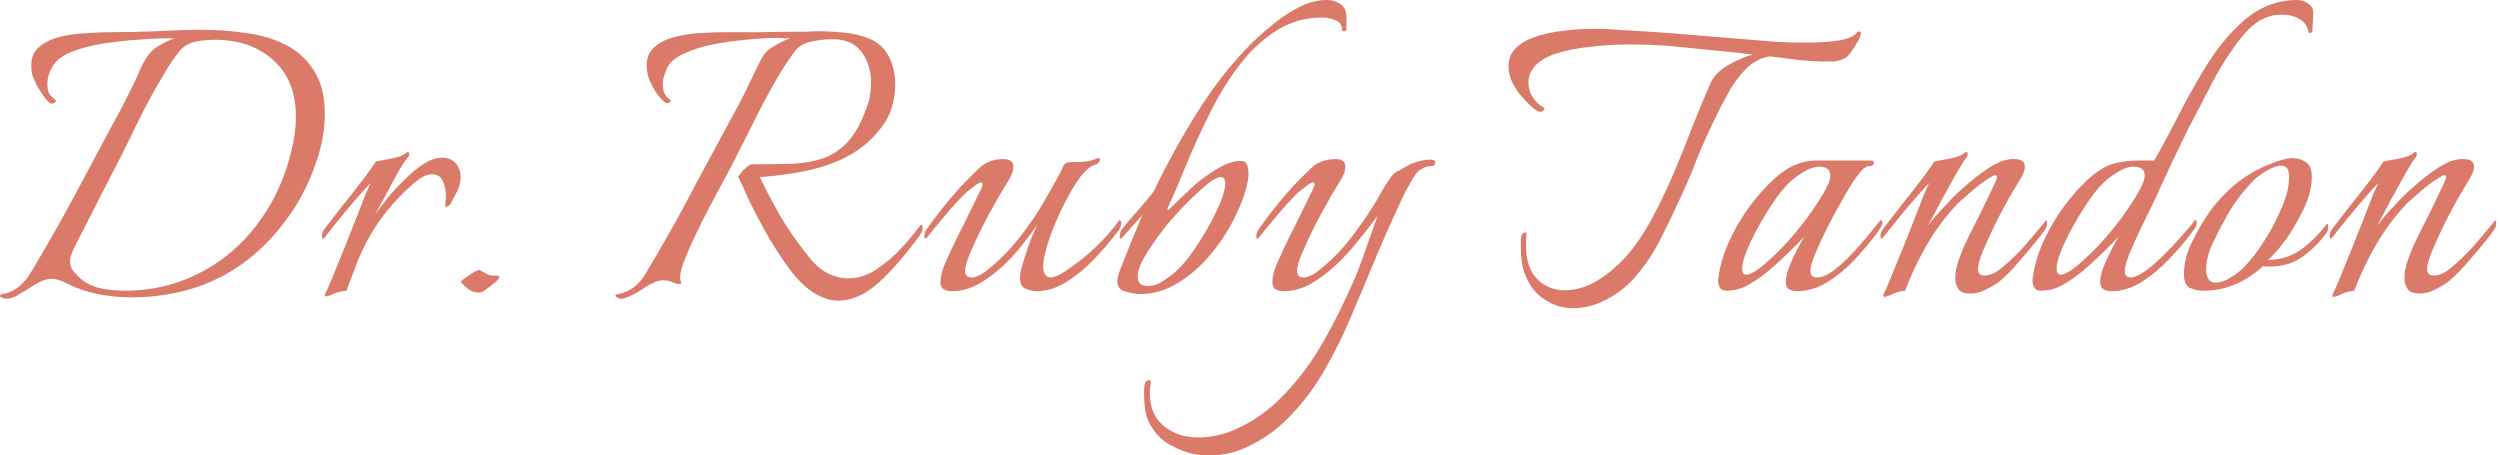 <svg width="247" height="45" viewBox="0 0 247 45" fill="none" xmlns="http://www.w3.org/2000/svg">
<path d="M0.561 29.517C0.499 29.517 0.39 29.485 0.234 29.423C0.078 29.392 0 29.329 0 29.236C0 29.205 0.016 29.174 0.047 29.142C0.078 29.111 0.094 29.096 0.094 29.096C0.312 29.033 0.405 29.002 0.374 29.002C0.374 29.033 0.483 29.018 0.702 28.955C1.232 28.768 1.684 28.503 2.058 28.16C2.464 27.786 2.807 27.349 3.087 26.85C4.553 24.418 5.956 21.954 7.297 19.459C8.638 16.933 9.979 14.423 11.32 11.928C11.694 11.273 12.053 10.603 12.396 9.917C12.739 9.231 13.082 8.545 13.425 7.859C13.581 7.484 13.737 7.11 13.893 6.736C14.08 6.362 14.283 6.003 14.501 5.66C14.751 5.223 15.14 4.849 15.671 4.537C16.232 4.194 16.762 3.945 17.261 3.789H16.138C15.515 3.789 14.657 3.836 13.566 3.929C12.505 3.992 11.383 4.116 10.197 4.304C9.012 4.491 7.952 4.771 7.017 5.146C6.112 5.52 5.489 6.019 5.146 6.642C4.834 7.204 4.678 7.749 4.678 8.28C4.678 8.903 4.818 9.324 5.099 9.543C5.379 9.761 5.52 9.901 5.52 9.964C5.52 10.026 5.473 10.088 5.379 10.151C5.286 10.213 5.208 10.244 5.146 10.244C4.958 10.244 4.725 10.057 4.444 9.683C4.163 9.309 3.898 8.903 3.649 8.467C3.43 7.999 3.29 7.687 3.228 7.531C3.134 7.188 3.087 6.845 3.087 6.502C3.087 5.66 3.368 5.021 3.929 4.584C4.522 4.116 5.239 3.789 6.081 3.602C6.923 3.415 7.765 3.306 8.607 3.274C9.48 3.212 10.197 3.181 10.759 3.181C12.318 3.181 13.877 3.15 15.437 3.087C16.996 2.994 18.54 2.947 20.068 2.947C21.533 2.947 22.968 3.056 24.371 3.274C25.806 3.462 27.1 3.851 28.254 4.444C29.407 5.036 30.327 5.878 31.014 6.97C31.731 8.061 32.089 9.496 32.089 11.273C32.089 12.895 31.777 14.563 31.154 16.279C30.561 17.963 29.813 19.475 28.909 20.816C25.104 26.523 19.771 29.376 12.911 29.376C11.85 29.376 10.759 29.267 9.636 29.049C8.545 28.831 7.516 28.472 6.549 27.973C6.331 27.848 6.097 27.755 5.847 27.692C5.629 27.599 5.395 27.552 5.146 27.552C4.615 27.552 4.085 27.724 3.555 28.067C3.025 28.378 2.51 28.69 2.011 29.002C1.512 29.345 1.029 29.517 0.561 29.517ZM12.349 28.721C14.688 28.721 16.871 28.269 18.898 27.365C20.925 26.46 22.703 25.198 24.231 23.576C25.759 21.923 26.959 20.036 27.833 17.916C28.238 16.918 28.566 15.873 28.815 14.782C29.096 13.69 29.236 12.614 29.236 11.554C29.236 9.122 28.488 7.251 26.991 5.941C25.525 4.6 23.591 3.929 21.19 3.929C20.598 3.929 19.974 3.992 19.319 4.116C18.695 4.241 18.181 4.537 17.776 5.005C17.37 5.504 16.98 6.05 16.606 6.642C16.263 7.235 15.92 7.812 15.577 8.373C14.86 9.621 14.174 10.915 13.519 12.256C12.895 13.566 12.256 14.86 11.601 16.138C10.572 18.103 9.558 20.083 8.56 22.079C8.342 22.516 8.108 22.968 7.859 23.436C7.64 23.872 7.422 24.309 7.204 24.745C7.141 24.901 7.079 25.073 7.017 25.26C6.954 25.416 6.923 25.603 6.923 25.821C6.923 26.227 7.048 26.57 7.297 26.85C7.547 27.131 7.812 27.396 8.093 27.645C8.685 28.082 9.371 28.378 10.151 28.534C10.93 28.659 11.663 28.721 12.349 28.721Z" fill="#DB7A69"/>
<path d="M32.182 29.283C32.057 29.283 32.057 29.158 32.182 28.909C32.338 28.628 32.478 28.316 32.603 27.973C32.759 27.63 32.915 27.256 33.071 26.85C33.383 26.102 33.725 25.26 34.1 24.324C34.474 23.389 34.833 22.484 35.176 21.611C35.519 20.707 35.815 19.943 36.064 19.319C36.345 18.664 36.532 18.243 36.626 18.056C36.189 18.524 35.659 19.116 35.035 19.834C34.443 20.52 33.881 21.19 33.351 21.845C32.821 22.5 32.416 23.015 32.135 23.389C32.041 23.514 31.964 23.576 31.901 23.576C31.839 23.576 31.808 23.498 31.808 23.342C31.808 23.093 31.886 22.859 32.041 22.64C32.634 21.892 33.289 21.05 34.006 20.114C34.755 19.179 35.425 18.321 36.018 17.542C36.61 16.731 36.984 16.201 37.14 15.951C37.483 15.889 37.982 15.795 38.637 15.671C39.323 15.546 39.791 15.374 40.041 15.156C40.134 15.062 40.228 15.016 40.321 15.016C40.383 15.016 40.415 15.078 40.415 15.203C40.446 15.296 40.415 15.405 40.321 15.53C40.134 15.717 39.853 16.123 39.479 16.746C39.136 17.37 38.746 18.087 38.31 18.898C37.873 19.709 37.452 20.489 37.047 21.237C37.359 20.769 37.764 20.224 38.263 19.6C38.793 18.945 39.37 18.321 39.994 17.729C40.617 17.105 41.241 16.59 41.865 16.185C42.52 15.78 43.128 15.577 43.689 15.577C44.094 15.577 44.438 15.671 44.718 15.858C44.999 16.014 45.217 16.31 45.373 16.746C45.467 16.965 45.514 17.214 45.514 17.495C45.514 18.025 45.373 18.54 45.093 19.038C44.843 19.506 44.656 19.865 44.531 20.114C44.5 20.208 44.391 20.302 44.204 20.395C44.017 20.457 43.939 20.426 43.97 20.302C44.001 20.145 44.017 19.99 44.017 19.834C44.048 19.678 44.063 19.506 44.063 19.319C44.063 18.789 43.954 18.306 43.736 17.869C43.549 17.432 43.19 17.214 42.66 17.214C42.161 17.214 41.553 17.526 40.836 18.15C40.118 18.773 39.401 19.491 38.684 20.302C37.78 21.362 37.062 22.375 36.532 23.342C36.002 24.277 35.565 25.198 35.222 26.102C35.035 26.601 34.848 27.1 34.661 27.599C34.474 28.067 34.334 28.441 34.24 28.721C33.835 28.753 33.429 28.846 33.024 29.002C32.618 29.189 32.338 29.283 32.182 29.283Z" fill="#DB7A69"/>
<path d="M47.266 28.909C46.954 28.909 46.627 28.799 46.283 28.581C45.972 28.332 45.722 28.098 45.535 27.879C45.504 27.817 45.629 27.692 45.909 27.505C46.19 27.287 46.486 27.084 46.798 26.897C47.141 26.71 47.328 26.632 47.359 26.663C47.609 26.788 47.858 26.928 48.108 27.084C48.357 27.209 48.622 27.256 48.903 27.224H49.09C49.246 27.224 49.324 27.271 49.324 27.365C49.324 27.458 49.215 27.614 48.997 27.833C48.716 28.051 48.42 28.285 48.108 28.534C47.827 28.784 47.547 28.909 47.266 28.909Z" fill="#DB7A69"/>
<path d="M82.834 29.704C82.054 29.704 81.259 29.454 80.448 28.955C79.668 28.488 78.873 27.724 78.062 26.663C77.064 25.291 76.222 23.981 75.536 22.734C74.85 21.486 74.289 20.395 73.852 19.459C73.447 18.524 73.135 17.853 72.917 17.448C72.917 17.448 72.995 17.355 73.151 17.167C73.306 16.949 73.494 16.746 73.712 16.559C73.961 16.341 74.164 16.232 74.32 16.232C75.786 16.232 77.096 16.216 78.249 16.185C79.434 16.123 80.479 15.936 81.383 15.624C82.319 15.281 83.145 14.704 83.863 13.893C84.58 13.082 85.188 11.928 85.687 10.431C85.843 10.057 85.936 9.683 85.968 9.309C86.03 8.903 86.061 8.514 86.061 8.139C86.061 7.079 85.796 6.143 85.266 5.333C84.736 4.522 83.972 4.054 82.974 3.929C82.849 3.898 82.709 3.883 82.553 3.883C82.397 3.883 82.241 3.883 82.085 3.883C81.493 3.883 80.838 3.961 80.12 4.116C79.434 4.272 78.92 4.569 78.577 5.005C77.797 6.034 77.049 7.204 76.332 8.514C75.614 9.792 74.928 11.102 74.273 12.443C73.618 13.753 72.995 14.984 72.402 16.138C72.246 16.45 71.95 17.011 71.513 17.822C71.077 18.602 70.593 19.506 70.063 20.535C69.533 21.533 69.034 22.531 68.566 23.529C68.099 24.527 67.724 25.416 67.444 26.195C67.194 26.975 67.132 27.505 67.257 27.786C67.288 27.817 67.303 27.864 67.303 27.926C67.303 28.02 67.257 28.067 67.163 28.067C66.914 28.067 66.664 28.004 66.415 27.879C66.165 27.755 65.869 27.692 65.526 27.692C65.214 27.692 64.902 27.77 64.59 27.926C64.278 28.051 63.873 28.285 63.374 28.628C62.875 28.971 62.314 29.252 61.69 29.47C61.628 29.501 61.534 29.517 61.409 29.517C61.191 29.517 61.02 29.454 60.895 29.329C60.77 29.236 60.77 29.158 60.895 29.096C61.581 28.971 62.173 28.721 62.672 28.347C63.171 27.942 63.577 27.443 63.889 26.85C64.543 25.759 65.183 24.667 65.806 23.576C66.461 22.453 67.085 21.331 67.678 20.208C68.395 18.836 69.128 17.464 69.876 16.091C70.625 14.688 71.373 13.3 72.121 11.928C72.839 10.65 73.478 9.418 74.039 8.233C74.601 7.048 75.022 6.19 75.302 5.66C75.521 5.255 75.895 4.896 76.425 4.584C76.986 4.241 77.532 3.976 78.062 3.789C77.875 3.789 77.688 3.789 77.501 3.789C77.314 3.758 77.111 3.742 76.893 3.742C75.926 3.742 74.866 3.805 73.712 3.929C72.589 4.023 71.482 4.179 70.391 4.397C69.33 4.615 68.395 4.912 67.584 5.286C66.773 5.66 66.228 6.112 65.947 6.642C65.822 6.923 65.713 7.204 65.619 7.484C65.526 7.765 65.479 8.046 65.479 8.326C65.479 9.044 65.728 9.558 66.228 9.87C66.259 9.87 66.274 9.901 66.274 9.964C66.274 10.026 66.212 10.088 66.087 10.151C65.994 10.213 65.916 10.229 65.853 10.197C65.541 10.042 65.183 9.667 64.777 9.075C64.403 8.451 64.154 7.937 64.029 7.531C63.935 7.157 63.889 6.814 63.889 6.502C63.889 5.691 64.154 5.068 64.684 4.631C65.214 4.163 65.885 3.836 66.695 3.649C67.506 3.43 68.332 3.306 69.174 3.274C70.048 3.212 70.812 3.181 71.467 3.181C72.465 3.181 73.65 3.181 75.022 3.181C76.394 3.15 77.657 3.134 78.811 3.134C79.091 3.134 79.403 3.134 79.746 3.134C80.089 3.103 80.448 3.087 80.822 3.087C81.664 3.087 82.537 3.134 83.442 3.228C84.346 3.321 85.172 3.524 85.921 3.836C86.669 4.148 87.246 4.631 87.652 5.286C88.182 6.159 88.447 7.157 88.447 8.28C88.447 9.995 87.995 11.429 87.09 12.583C86.778 12.989 86.435 13.378 86.061 13.753C85.687 14.127 85.25 14.485 84.751 14.829C83.941 15.39 82.974 15.873 81.851 16.279C80.728 16.653 79.559 16.933 78.343 17.121C77.158 17.308 76.066 17.432 75.069 17.495C75.474 18.368 76.082 19.537 76.893 21.003C77.735 22.469 78.748 23.934 79.933 25.4C80.557 26.18 81.196 26.726 81.851 27.037C82.506 27.349 83.145 27.505 83.769 27.505C84.767 27.505 85.703 27.209 86.576 26.616C87.48 26.024 88.291 25.338 89.008 24.558C89.757 23.747 90.349 23.046 90.786 22.453C90.879 22.297 90.957 22.219 91.02 22.219C91.113 22.219 91.16 22.313 91.16 22.5C91.16 22.75 91.066 22.999 90.879 23.248C89.445 25.213 88.073 26.788 86.763 27.973C85.453 29.127 84.143 29.704 82.834 29.704Z" fill="#DB7A69"/>
<path d="M94.04 28.768C93.728 28.768 93.463 28.706 93.245 28.581C93.026 28.456 92.917 28.223 92.917 27.879C92.917 27.443 93.026 26.928 93.245 26.336C93.494 25.743 93.759 25.151 94.04 24.558C94.32 23.966 94.554 23.482 94.741 23.108C95.116 22.391 95.474 21.674 95.817 20.956C96.16 20.239 96.457 19.631 96.706 19.132C96.956 18.664 97.08 18.352 97.08 18.197C97.08 17.947 96.893 17.947 96.519 18.197C96.176 18.446 95.848 18.695 95.537 18.945C94.85 19.6 94.133 20.379 93.385 21.284C92.636 22.157 92.059 22.859 91.654 23.389C91.561 23.514 91.483 23.576 91.42 23.576C91.358 23.576 91.327 23.498 91.327 23.342C91.327 23.093 91.404 22.859 91.561 22.64C91.997 22.017 92.512 21.331 93.104 20.582C93.697 19.834 94.305 19.116 94.928 18.43C95.521 17.807 96.129 17.198 96.753 16.606C97.376 16.014 98.172 15.717 99.138 15.717C99.793 15.717 100.121 15.967 100.121 16.466C100.121 16.902 99.934 17.401 99.559 17.963C99.341 18.306 98.998 18.883 98.53 19.693C98.062 20.504 97.579 21.393 97.08 22.36C96.612 23.295 96.207 24.168 95.864 24.979C95.521 25.79 95.349 26.383 95.349 26.757C95.349 27.193 95.568 27.412 96.004 27.412C96.347 27.412 96.768 27.24 97.267 26.897C97.766 26.523 98.281 26.086 98.811 25.587C99.778 24.652 100.651 23.638 101.431 22.547C102.241 21.424 102.927 20.348 103.489 19.319C104.081 18.29 104.549 17.448 104.892 16.793C104.954 16.668 105.017 16.528 105.079 16.372C105.173 16.185 105.313 16.076 105.5 16.045C105.687 16.014 106.093 15.998 106.716 15.998C107.34 15.998 107.917 15.873 108.447 15.624H108.541C108.634 15.624 108.681 15.671 108.681 15.764C108.681 16.014 108.478 16.201 108.073 16.325C107.699 16.45 107.262 16.824 106.763 17.448C106.295 18.072 105.828 18.836 105.36 19.74C104.892 20.613 104.471 21.518 104.097 22.453C103.723 23.389 103.442 24.246 103.255 25.026C103.068 25.806 103.021 26.383 103.115 26.757C103.239 27.193 103.458 27.412 103.769 27.412C104.175 27.412 104.736 27.162 105.453 26.663C106.202 26.164 106.966 25.572 107.745 24.886C108.525 24.168 109.164 23.514 109.663 22.921C109.882 22.672 110.084 22.422 110.271 22.173C110.459 21.923 110.583 21.767 110.646 21.705C110.677 21.736 110.708 21.798 110.739 21.892C110.77 21.954 110.786 22.017 110.786 22.079C110.755 22.297 110.677 22.516 110.552 22.734C110.427 22.921 110.287 23.093 110.131 23.248C109.539 24.028 108.821 24.855 107.979 25.728C107.169 26.57 106.28 27.287 105.313 27.879C104.378 28.472 103.411 28.768 102.413 28.768C102.101 28.768 101.742 28.69 101.337 28.534C100.963 28.378 100.776 28.035 100.776 27.505C100.776 27.1 100.885 26.554 101.103 25.868C101.321 25.151 101.555 24.449 101.805 23.763C102.085 23.046 102.319 22.516 102.506 22.173C102.101 22.765 101.602 23.436 101.01 24.184C100.448 24.901 99.871 25.541 99.279 26.102C98.499 26.85 97.657 27.49 96.753 28.02C95.88 28.519 94.975 28.768 94.04 28.768Z" fill="#DB7A69"/>
<path d="M112.684 29.049C112.279 29.049 111.795 28.971 111.234 28.815C110.673 28.69 110.392 28.347 110.392 27.786C110.392 27.568 110.439 27.318 110.532 27.037C110.626 26.757 110.72 26.507 110.813 26.289C111.125 25.478 111.452 24.652 111.795 23.81C112.138 22.968 112.497 22.11 112.871 21.237C112.466 21.705 112.076 22.141 111.702 22.547C111.359 22.921 111.109 23.202 110.953 23.389C110.86 23.514 110.782 23.576 110.72 23.576C110.657 23.576 110.626 23.498 110.626 23.342C110.626 23.093 110.704 22.859 110.86 22.64C111.296 22.079 111.795 21.486 112.357 20.863C112.918 20.239 113.464 19.584 113.994 18.898C115.304 16.154 116.769 13.503 118.391 10.946C120.013 8.358 121.837 6.065 123.864 4.07C124.488 3.477 125.189 2.869 125.969 2.245C126.749 1.622 127.575 1.091 128.448 0.655C129.353 0.218 130.241 0 131.115 0C131.582 0 132.003 0.125 132.378 0.374C132.783 0.624 133.001 1.014 133.032 1.544V2.9C133.032 3.025 132.939 3.087 132.752 3.087C132.658 3.087 132.611 3.056 132.611 2.994C132.611 2.495 132.393 2.167 131.957 2.011C131.52 1.824 131.083 1.731 130.647 1.731C128.932 1.731 127.388 2.183 126.016 3.087C124.644 3.961 123.427 5.114 122.367 6.549C121.307 7.952 120.356 9.511 119.514 11.227C118.672 12.911 117.908 14.579 117.222 16.232C116.567 17.853 115.943 19.303 115.351 20.582C115.351 20.582 115.351 20.613 115.351 20.676C115.351 20.738 115.366 20.769 115.397 20.769C115.428 20.769 115.678 20.535 116.146 20.068C116.645 19.569 117.253 18.992 117.97 18.337C118.718 17.682 119.498 17.121 120.309 16.653C121.12 16.154 121.868 15.904 122.554 15.904C122.897 15.904 123.116 16.029 123.209 16.279C123.303 16.497 123.349 16.746 123.349 17.027V17.448C123.194 18.602 122.788 19.849 122.133 21.19C121.51 22.531 120.699 23.81 119.701 25.026C118.734 26.211 117.643 27.178 116.426 27.926C115.241 28.675 113.994 29.049 112.684 29.049ZM113.433 28.254C113.932 28.254 114.462 28.067 115.023 27.692C115.616 27.287 116.068 26.928 116.38 26.616C116.754 26.273 117.206 25.743 117.736 25.026C118.266 24.277 118.781 23.467 119.28 22.594C119.779 21.72 120.2 20.878 120.543 20.068C120.886 19.257 121.057 18.602 121.057 18.103C121.057 17.947 121.026 17.807 120.964 17.682C120.901 17.557 120.792 17.495 120.636 17.495C120.356 17.495 119.981 17.666 119.514 18.009C119.077 18.352 118.594 18.773 118.064 19.272C117.565 19.74 117.097 20.208 116.66 20.676C116.255 21.112 115.959 21.44 115.771 21.658C115.428 22.032 114.992 22.578 114.462 23.295C113.932 24.012 113.448 24.745 113.012 25.494C112.606 26.211 112.404 26.819 112.404 27.318C112.404 27.942 112.747 28.254 113.433 28.254Z" fill="#DB7A69"/>
<path d="M119.399 45C118.214 45 117.076 44.719 115.985 44.158C114.862 43.628 114.035 42.801 113.505 41.679C113.318 41.273 113.193 40.837 113.131 40.369C113.069 39.932 113.038 39.496 113.038 39.059V38.545C113.038 38.295 113.069 38.061 113.131 37.843C113.193 37.656 113.349 37.562 113.599 37.562C113.661 37.562 113.692 37.594 113.692 37.656C113.692 37.843 113.677 38.03 113.646 38.217C113.614 38.404 113.599 38.607 113.599 38.825C113.599 40.26 114.067 41.351 115.002 42.1C115.907 42.848 117.045 43.222 118.417 43.222C118.978 43.222 119.555 43.16 120.148 43.035C120.74 42.911 121.302 42.739 121.832 42.521C123.796 41.679 125.496 40.478 126.93 38.919C128.396 37.391 129.675 35.66 130.766 33.727C131.858 31.793 132.84 29.828 133.713 27.833C134.212 26.648 134.649 25.494 135.023 24.371C135.428 23.248 135.787 22.235 136.099 21.331C135.787 21.767 135.382 22.297 134.883 22.921C134.384 23.545 133.885 24.153 133.386 24.745C132.887 25.307 132.45 25.759 132.076 26.102C131.296 26.85 130.454 27.49 129.55 28.02C128.677 28.519 127.772 28.768 126.837 28.768C126.525 28.768 126.26 28.706 126.042 28.581C125.823 28.456 125.714 28.223 125.714 27.879C125.714 27.443 125.823 26.928 126.042 26.336C126.291 25.743 126.556 25.151 126.837 24.558C127.118 23.966 127.352 23.482 127.539 23.108C127.913 22.391 128.271 21.674 128.614 20.956C128.958 20.239 129.254 19.631 129.503 19.132C129.753 18.664 129.877 18.352 129.877 18.197C129.877 17.947 129.69 17.947 129.316 18.197C128.973 18.446 128.646 18.695 128.334 18.945C127.648 19.6 126.931 20.379 126.182 21.284C125.434 22.157 124.857 22.859 124.451 23.389C124.358 23.514 124.28 23.576 124.217 23.576C124.155 23.576 124.124 23.498 124.124 23.342C124.124 23.093 124.202 22.859 124.358 22.64C124.794 22.017 125.309 21.331 125.901 20.582C126.494 19.834 127.102 19.116 127.726 18.43C128.318 17.807 128.926 17.198 129.55 16.606C130.174 16.014 130.969 15.717 131.936 15.717C132.591 15.717 132.918 15.967 132.918 16.466C132.918 16.902 132.731 17.401 132.357 17.963C132.138 18.306 131.795 18.883 131.328 19.693C130.86 20.504 130.376 21.393 129.877 22.36C129.41 23.295 129.004 24.168 128.661 24.979C128.318 25.79 128.147 26.383 128.147 26.757C128.147 27.193 128.365 27.412 128.802 27.412C129.145 27.412 129.566 27.24 130.065 26.897C130.564 26.523 131.078 26.086 131.608 25.587C132.513 24.714 133.339 23.747 134.087 22.687C134.867 21.627 135.538 20.613 136.099 19.647C136.192 19.491 136.348 19.21 136.567 18.805C136.816 18.399 137.066 18.009 137.315 17.635C137.596 17.261 137.814 17.043 137.97 16.98C138.126 16.918 138.438 16.746 138.906 16.466C139.373 16.185 139.841 15.998 140.309 15.904C140.745 15.811 141.073 15.764 141.291 15.764C141.634 15.764 141.806 15.858 141.806 16.045C141.806 16.294 141.665 16.419 141.385 16.419C141.042 16.419 140.73 16.512 140.449 16.7C140.169 16.855 139.95 17.058 139.794 17.308C139.514 17.713 139.108 18.446 138.578 19.506C138.079 20.567 137.518 21.798 136.894 23.202C136.302 24.574 135.709 25.977 135.117 27.412C134.524 28.815 133.978 30.109 133.479 31.294C132.731 33.072 131.873 34.803 130.907 36.486C129.94 38.202 128.802 39.73 127.492 41.071C126.213 42.443 124.685 43.519 122.908 44.298C121.847 44.766 120.678 45 119.399 45Z" fill="#DB7A69"/>
<path d="M155.404 30.452C154.437 30.452 153.517 30.172 152.644 29.61C151.771 29.08 151.116 28.254 150.679 27.131C150.523 26.726 150.414 26.289 150.352 25.821C150.289 25.353 150.258 24.917 150.258 24.511V24.09C150.258 23.841 150.274 23.591 150.305 23.342C150.367 23.093 150.508 22.968 150.726 22.968C150.788 22.968 150.82 22.999 150.82 23.061C150.82 23.248 150.804 23.451 150.773 23.669C150.773 23.857 150.773 24.044 150.773 24.231C150.773 25.697 151.131 26.803 151.849 27.552C152.597 28.3 153.517 28.675 154.609 28.675C155.7 28.675 156.76 28.363 157.789 27.739C158.819 27.115 159.77 26.32 160.643 25.353C161.516 24.387 162.342 23.186 163.122 21.752C163.902 20.317 164.635 18.805 165.321 17.214C166.007 15.592 166.646 14.002 167.238 12.443C167.862 10.884 168.439 9.496 168.969 8.28C169.281 7.562 169.858 6.954 170.7 6.455C171.573 5.956 172.4 5.598 173.179 5.379C172.961 5.348 172.743 5.333 172.524 5.333C172.337 5.301 172.15 5.27 171.963 5.239L165.367 4.584C164.868 4.522 164.214 4.475 163.403 4.444C162.592 4.413 161.734 4.397 160.83 4.397C159.614 4.397 158.366 4.475 157.088 4.631C155.809 4.756 154.655 4.99 153.626 5.333C152.597 5.676 151.849 6.19 151.381 6.876C151.131 7.251 151.007 7.687 151.007 8.186C151.007 8.685 151.147 9.153 151.428 9.589C151.708 10.026 152.067 10.369 152.504 10.618C152.566 10.681 152.597 10.728 152.597 10.759C152.597 10.852 152.519 10.93 152.363 10.993C152.239 11.055 152.098 11.055 151.942 10.993C151.662 10.837 151.334 10.572 150.96 10.197C150.586 9.823 150.243 9.433 149.931 9.028C149.65 8.591 149.447 8.233 149.323 7.952C149.136 7.422 149.042 6.954 149.042 6.549C149.042 5.8 149.292 5.192 149.79 4.725C150.321 4.226 150.991 3.851 151.802 3.602C152.644 3.321 153.533 3.134 154.468 3.041C155.435 2.916 156.355 2.853 157.228 2.853C157.571 2.853 157.899 2.853 158.21 2.853C158.522 2.853 158.819 2.869 159.099 2.9C160.097 2.963 161.142 3.025 162.233 3.087C163.325 3.15 164.432 3.228 165.554 3.321L172.992 3.929C173.491 3.961 174.24 4.023 175.237 4.116C176.267 4.179 177.311 4.21 178.372 4.21C179.525 4.21 180.586 4.148 181.552 4.023C182.519 3.867 183.158 3.602 183.47 3.228C183.533 3.103 183.626 3.072 183.751 3.134C183.876 3.196 183.907 3.274 183.845 3.368C183.751 3.742 183.626 4.023 183.47 4.21C183.314 4.522 183.096 4.865 182.815 5.239C182.566 5.613 182.176 5.863 181.646 5.988C181.521 6.019 181.35 6.05 181.131 6.081C180.913 6.081 180.679 6.081 180.43 6.081C179.713 6.081 178.839 6.034 177.81 5.941C176.812 5.816 175.83 5.691 174.863 5.567C173.928 5.722 173.117 6.159 172.431 6.876C171.745 7.594 171.152 8.42 170.653 9.356C170.154 10.26 169.718 11.117 169.343 11.928C168.657 13.332 168.08 14.626 167.613 15.811C167.176 16.965 166.63 18.243 165.976 19.647C165.321 21.081 164.635 22.5 163.917 23.903C163.2 25.276 162.327 26.523 161.298 27.645C160.518 28.488 159.614 29.158 158.585 29.657C157.556 30.187 156.495 30.452 155.404 30.452Z" fill="#DB7A69"/>
<path d="M177.56 28.768C177.248 28.768 176.983 28.706 176.764 28.581C176.546 28.456 176.437 28.223 176.437 27.879C176.437 27.443 176.546 26.944 176.764 26.383C176.983 25.821 177.232 25.276 177.513 24.745C177.793 24.184 178.043 23.732 178.261 23.389C177.17 24.543 176.031 25.634 174.846 26.663C174.254 27.162 173.599 27.63 172.882 28.067C172.165 28.503 171.4 28.721 170.59 28.721C170.278 28.721 170.06 28.628 169.935 28.441C169.81 28.223 169.748 27.973 169.748 27.692C169.748 27.536 169.763 27.427 169.794 27.365C169.95 26.149 170.34 24.886 170.964 23.576C171.588 22.266 172.352 21.034 173.256 19.881C174.16 18.727 175.08 17.791 176.016 17.074C177.076 16.263 178.246 15.858 179.524 15.858H184.904C185.06 15.858 185.137 15.92 185.137 16.045C185.137 16.294 184.997 16.419 184.716 16.419C184.405 16.419 184.093 16.622 183.781 17.027C183.469 17.401 183.235 17.713 183.079 17.963C182.861 18.306 182.518 18.883 182.05 19.693C181.582 20.504 181.099 21.393 180.6 22.36C180.132 23.295 179.727 24.168 179.384 24.979C179.041 25.79 178.869 26.383 178.869 26.757C178.869 27.193 179.088 27.412 179.524 27.412C179.992 27.412 180.522 27.193 181.115 26.757C181.707 26.32 182.3 25.79 182.892 25.166C183.516 24.511 184.077 23.872 184.576 23.248C185.106 22.594 185.527 22.079 185.839 21.705C186.026 21.892 186.011 22.157 185.792 22.5C185.605 22.812 185.434 23.061 185.278 23.248C184.654 24.059 183.937 24.901 183.126 25.774C182.315 26.616 181.426 27.334 180.46 27.926C179.524 28.488 178.557 28.768 177.56 28.768ZM172.508 27.131C172.882 27.131 173.396 26.866 174.051 26.336C174.737 25.774 175.47 25.088 176.25 24.277C177.029 23.436 177.762 22.562 178.448 21.658C179.134 20.723 179.696 19.881 180.132 19.132C180.6 18.352 180.834 17.76 180.834 17.355C180.834 17.011 180.725 16.777 180.506 16.653C180.319 16.528 180.07 16.466 179.758 16.466C179.259 16.466 178.713 16.653 178.121 17.027C177.56 17.37 177.107 17.713 176.764 18.056C176.39 18.399 175.938 18.945 175.408 19.693C174.909 20.411 174.41 21.206 173.911 22.079C173.412 22.952 172.991 23.794 172.648 24.605C172.305 25.416 172.133 26.071 172.133 26.57C172.133 26.944 172.258 27.131 172.508 27.131Z" fill="#DB7A69"/>
<path d="M186.164 29.329C186.039 29.329 186.039 29.189 186.164 28.909C186.32 28.628 186.46 28.316 186.585 27.973C186.741 27.63 186.897 27.256 187.053 26.85C187.365 26.102 187.708 25.26 188.082 24.324C188.456 23.389 188.815 22.484 189.158 21.611C189.501 20.707 189.797 19.943 190.047 19.319C190.327 18.664 190.514 18.243 190.608 18.056C190.171 18.524 189.641 19.116 189.017 19.834C188.425 20.52 187.864 21.19 187.333 21.845C186.803 22.5 186.398 23.015 186.117 23.389C186.024 23.514 185.946 23.576 185.883 23.576C185.821 23.576 185.79 23.498 185.79 23.342C185.79 23.093 185.868 22.859 186.024 22.64C186.616 21.892 187.271 21.05 187.988 20.114C188.737 19.179 189.407 18.321 190 17.542C190.592 16.731 190.967 16.201 191.122 15.951C191.466 15.889 191.964 15.795 192.619 15.671C193.305 15.546 193.773 15.374 194.023 15.156C194.116 15.062 194.21 15.016 194.303 15.016C194.366 15.016 194.397 15.078 194.397 15.203C194.428 15.296 194.397 15.405 194.303 15.53C194.116 15.748 193.789 16.263 193.321 17.074C192.884 17.853 192.401 18.727 191.871 19.693C191.372 20.66 190.904 21.533 190.468 22.313C190.842 21.814 191.247 21.331 191.684 20.863C192.12 20.395 192.541 19.943 192.947 19.506C193.321 19.132 193.836 18.664 194.49 18.103C195.145 17.542 195.831 17.027 196.549 16.559C197.266 16.091 197.89 15.826 198.42 15.764C198.544 15.733 198.654 15.717 198.747 15.717C198.872 15.717 198.965 15.717 199.028 15.717C199.714 15.717 200.057 15.967 200.057 16.466C200.057 16.84 199.854 17.339 199.449 17.963C199.231 18.306 198.888 18.883 198.42 19.693C197.983 20.473 197.531 21.331 197.063 22.266C196.627 23.171 196.237 24.028 195.894 24.839C195.582 25.619 195.426 26.195 195.426 26.57C195.426 27.006 195.644 27.224 196.081 27.224C196.611 27.224 197.188 26.959 197.812 26.429C198.467 25.899 199.168 25.229 199.917 24.418C200.665 23.576 201.414 22.687 202.162 21.752C202.224 21.814 202.256 21.923 202.256 22.079C202.256 22.297 202.178 22.516 202.022 22.734C201.897 22.921 201.772 23.093 201.647 23.248C201.336 23.654 200.915 24.168 200.384 24.792C199.885 25.385 199.371 25.977 198.841 26.57C198.311 27.131 197.827 27.583 197.391 27.926C197.079 28.145 196.673 28.378 196.174 28.628C195.675 28.877 195.177 29.002 194.678 29.002C194.116 29.002 193.726 28.862 193.508 28.581C193.29 28.269 193.181 27.895 193.181 27.458C193.181 26.959 193.274 26.429 193.461 25.868C193.648 25.307 193.851 24.776 194.069 24.277C194.319 23.747 194.506 23.358 194.631 23.108C195.192 22.017 195.707 20.988 196.174 20.021C196.642 19.054 196.97 18.368 197.157 17.963C197.25 17.776 197.297 17.619 197.297 17.495C197.297 17.276 197.126 17.261 196.783 17.448C196.44 17.635 196.019 17.916 195.52 18.29C195.052 18.664 194.615 19.038 194.21 19.413C193.804 19.756 193.539 19.99 193.415 20.114C192.261 21.331 191.247 22.687 190.374 24.184C189.532 25.65 188.815 27.162 188.222 28.721C187.817 28.753 187.411 28.862 187.006 29.049C186.601 29.236 186.32 29.329 186.164 29.329Z" fill="#DB7A69"/>
<path d="M208.621 28.768C208.309 28.768 208.044 28.706 207.826 28.581C207.607 28.456 207.498 28.223 207.498 27.879C207.498 27.443 207.607 26.944 207.826 26.383C208.044 25.821 208.293 25.276 208.574 24.745C208.855 24.184 209.104 23.732 209.323 23.389C208.231 24.543 207.093 25.634 205.908 26.663C205.315 27.162 204.66 27.63 203.943 28.067C203.226 28.503 202.462 28.721 201.651 28.721C201.339 28.721 201.121 28.628 200.996 28.441C200.871 28.223 200.809 27.973 200.809 27.692C200.809 27.536 200.825 27.427 200.856 27.365C201.012 26.149 201.402 24.886 202.025 23.576C202.649 22.266 203.413 21.034 204.317 19.881C205.222 18.727 206.142 17.791 207.077 17.074C207.795 16.544 208.481 16.216 209.135 16.091C209.79 15.936 210.508 15.858 211.287 15.858H212.831C213.33 15.016 213.844 14.08 214.375 13.051C214.936 11.991 215.482 10.946 216.012 9.917C216.573 8.888 217.088 7.983 217.555 7.204C218.834 5.021 220.237 3.274 221.765 1.965C223.325 0.655 225.055 0 226.958 0C227.363 0 227.737 0.125 228.08 0.374C228.423 0.593 228.579 0.936 228.548 1.403L228.455 3.087C228.455 3.119 228.423 3.165 228.361 3.228C228.299 3.259 228.252 3.274 228.221 3.274C228.19 3.274 228.143 3.243 228.08 3.181C227.987 2.62 227.706 2.199 227.238 1.918C226.771 1.606 226.194 1.45 225.508 1.45C225.289 1.45 225.04 1.466 224.759 1.497C224.51 1.528 224.26 1.59 224.011 1.684C223.138 1.996 222.311 2.635 221.532 3.602C220.752 4.537 219.91 5.785 219.006 7.344C218.694 7.937 218.288 8.716 217.789 9.683C217.29 10.618 216.76 11.632 216.199 12.723C215.669 13.815 215.154 14.875 214.655 15.904C214.187 16.933 213.782 17.807 213.439 18.524C213.283 18.898 213.018 19.475 212.644 20.255C212.27 21.003 211.864 21.829 211.428 22.734C211.022 23.607 210.664 24.418 210.352 25.166C210.071 25.915 209.931 26.445 209.931 26.757C209.931 27.193 210.118 27.412 210.492 27.412C210.866 27.412 211.365 27.193 211.989 26.757C212.613 26.289 213.252 25.728 213.907 25.073C214.593 24.387 215.201 23.732 215.731 23.108C216.292 22.484 216.682 22.017 216.901 21.705C216.994 21.798 217.041 21.907 217.041 22.032C217.041 22.25 216.947 22.469 216.76 22.687C216.604 22.905 216.464 23.093 216.339 23.248C215.778 23.997 215.076 24.808 214.234 25.681C213.423 26.523 212.535 27.256 211.568 27.879C210.601 28.472 209.619 28.768 208.621 28.768ZM203.569 27.131C203.943 27.131 204.458 26.866 205.113 26.336C205.799 25.774 206.532 25.088 207.311 24.277C208.091 23.436 208.824 22.562 209.51 21.658C210.196 20.723 210.757 19.881 211.194 19.132C211.661 18.352 211.895 17.76 211.895 17.355C211.895 17.011 211.786 16.777 211.568 16.653C211.381 16.528 211.131 16.466 210.819 16.466C210.32 16.466 209.775 16.653 209.182 17.027C208.621 17.37 208.169 17.713 207.826 18.056C207.451 18.399 206.999 18.945 206.469 19.693C205.97 20.411 205.471 21.206 204.972 22.079C204.473 22.952 204.052 23.794 203.709 24.605C203.366 25.416 203.195 26.071 203.195 26.57C203.195 26.944 203.319 27.131 203.569 27.131Z" fill="#DB7A69"/>
<path d="M217.693 28.721C217.194 28.721 216.742 28.628 216.337 28.441C215.962 28.223 215.775 27.77 215.775 27.084C215.775 25.993 216.056 24.901 216.617 23.81C217.179 22.687 217.756 21.705 218.348 20.863C218.878 20.145 219.471 19.475 220.126 18.851C220.812 18.197 221.545 17.635 222.324 17.167C222.823 16.855 223.494 16.528 224.336 16.185C225.209 15.811 225.942 15.624 226.534 15.624C227.033 15.624 227.47 15.764 227.844 16.045C228.218 16.294 228.405 16.762 228.405 17.448C228.405 18.508 228.125 19.6 227.563 20.723C227.033 21.814 226.472 22.781 225.879 23.623C225.599 23.997 225.318 24.355 225.037 24.698C224.757 25.01 224.445 25.338 224.102 25.681C225.256 25.681 226.316 25.353 227.283 24.698C228.249 24.012 229.091 23.186 229.809 22.219L229.902 22.126C229.996 22.126 230.042 22.219 230.042 22.406C230.042 22.625 229.98 22.827 229.855 23.015C229.232 23.888 228.452 24.667 227.516 25.353C226.581 26.008 225.521 26.336 224.336 26.336C224.211 26.336 224.086 26.336 223.961 26.336C223.837 26.336 223.712 26.32 223.587 26.289C221.841 27.911 219.876 28.721 217.693 28.721ZM218.909 27.926C219.346 27.926 219.814 27.77 220.313 27.458C220.843 27.147 221.248 26.85 221.529 26.57C222.059 26.04 222.542 25.478 222.979 24.886C223.416 24.262 223.821 23.638 224.195 23.015C224.632 22.266 225.068 21.377 225.505 20.348C225.942 19.319 226.16 18.352 226.16 17.448C226.16 16.731 225.91 16.372 225.411 16.372C225.006 16.372 224.507 16.544 223.915 16.887C223.353 17.23 222.932 17.542 222.652 17.822C221.591 18.914 220.703 20.099 219.985 21.377C219.58 22.095 219.143 22.937 218.676 23.903C218.208 24.87 217.974 25.759 217.974 26.57C217.974 26.694 217.974 26.819 217.974 26.944C218.005 27.037 218.036 27.147 218.067 27.271C218.192 27.708 218.473 27.926 218.909 27.926Z" fill="#DB7A69"/>
<path d="M230.541 29.329C230.416 29.329 230.416 29.189 230.541 28.909C230.697 28.628 230.837 28.316 230.962 27.973C231.117 27.63 231.273 27.256 231.429 26.85C231.741 26.102 232.084 25.26 232.458 24.324C232.833 23.389 233.191 22.484 233.534 21.611C233.877 20.707 234.174 19.943 234.423 19.319C234.704 18.664 234.891 18.243 234.984 18.056C234.548 18.524 234.018 19.116 233.394 19.834C232.801 20.52 232.24 21.19 231.71 21.845C231.18 22.5 230.774 23.015 230.494 23.389C230.4 23.514 230.322 23.576 230.26 23.576C230.198 23.576 230.166 23.498 230.166 23.342C230.166 23.093 230.244 22.859 230.4 22.64C230.993 21.892 231.648 21.05 232.365 20.114C233.113 19.179 233.784 18.321 234.376 17.542C234.969 16.731 235.343 16.201 235.499 15.951C235.842 15.889 236.341 15.795 236.996 15.671C237.682 15.546 238.15 15.374 238.399 15.156C238.493 15.062 238.586 15.016 238.68 15.016C238.742 15.016 238.773 15.078 238.773 15.203C238.805 15.296 238.773 15.405 238.68 15.53C238.493 15.748 238.165 16.263 237.698 17.074C237.261 17.853 236.778 18.727 236.247 19.693C235.748 20.66 235.281 21.533 234.844 22.313C235.218 21.814 235.624 21.331 236.06 20.863C236.497 20.395 236.918 19.943 237.323 19.506C237.698 19.132 238.212 18.664 238.867 18.103C239.522 17.542 240.208 17.027 240.925 16.559C241.642 16.091 242.266 15.826 242.796 15.764C242.921 15.733 243.03 15.717 243.124 15.717C243.248 15.717 243.342 15.717 243.404 15.717C244.09 15.717 244.434 15.967 244.434 16.466C244.434 16.84 244.231 17.339 243.825 17.963C243.607 18.306 243.264 18.883 242.796 19.693C242.36 20.473 241.908 21.331 241.44 22.266C241.003 23.171 240.613 24.028 240.27 24.839C239.958 25.619 239.803 26.195 239.803 26.57C239.803 27.006 240.021 27.224 240.457 27.224C240.988 27.224 241.564 26.959 242.188 26.429C242.843 25.899 243.545 25.229 244.293 24.418C245.042 23.576 245.79 22.687 246.539 21.752C246.601 21.814 246.632 21.923 246.632 22.079C246.632 22.297 246.554 22.516 246.398 22.734C246.273 22.921 246.149 23.093 246.024 23.248C245.712 23.654 245.291 24.168 244.761 24.792C244.262 25.385 243.747 25.977 243.217 26.57C242.687 27.131 242.204 27.583 241.767 27.926C241.455 28.145 241.05 28.378 240.551 28.628C240.052 28.877 239.553 29.002 239.054 29.002C238.493 29.002 238.103 28.862 237.885 28.581C237.666 28.269 237.557 27.895 237.557 27.458C237.557 26.959 237.651 26.429 237.838 25.868C238.025 25.307 238.228 24.776 238.446 24.277C238.695 23.747 238.883 23.358 239.007 23.108C239.569 22.017 240.083 20.988 240.551 20.021C241.019 19.054 241.346 18.368 241.533 17.963C241.627 17.776 241.674 17.619 241.674 17.495C241.674 17.276 241.502 17.261 241.159 17.448C240.816 17.635 240.395 17.916 239.896 18.29C239.428 18.664 238.992 19.038 238.586 19.413C238.181 19.756 237.916 19.99 237.791 20.114C236.637 21.331 235.624 22.687 234.751 24.184C233.909 25.65 233.191 27.162 232.599 28.721C232.193 28.753 231.788 28.862 231.383 29.049C230.977 29.236 230.697 29.329 230.541 29.329Z" fill="#DB7A69"/>
</svg>
